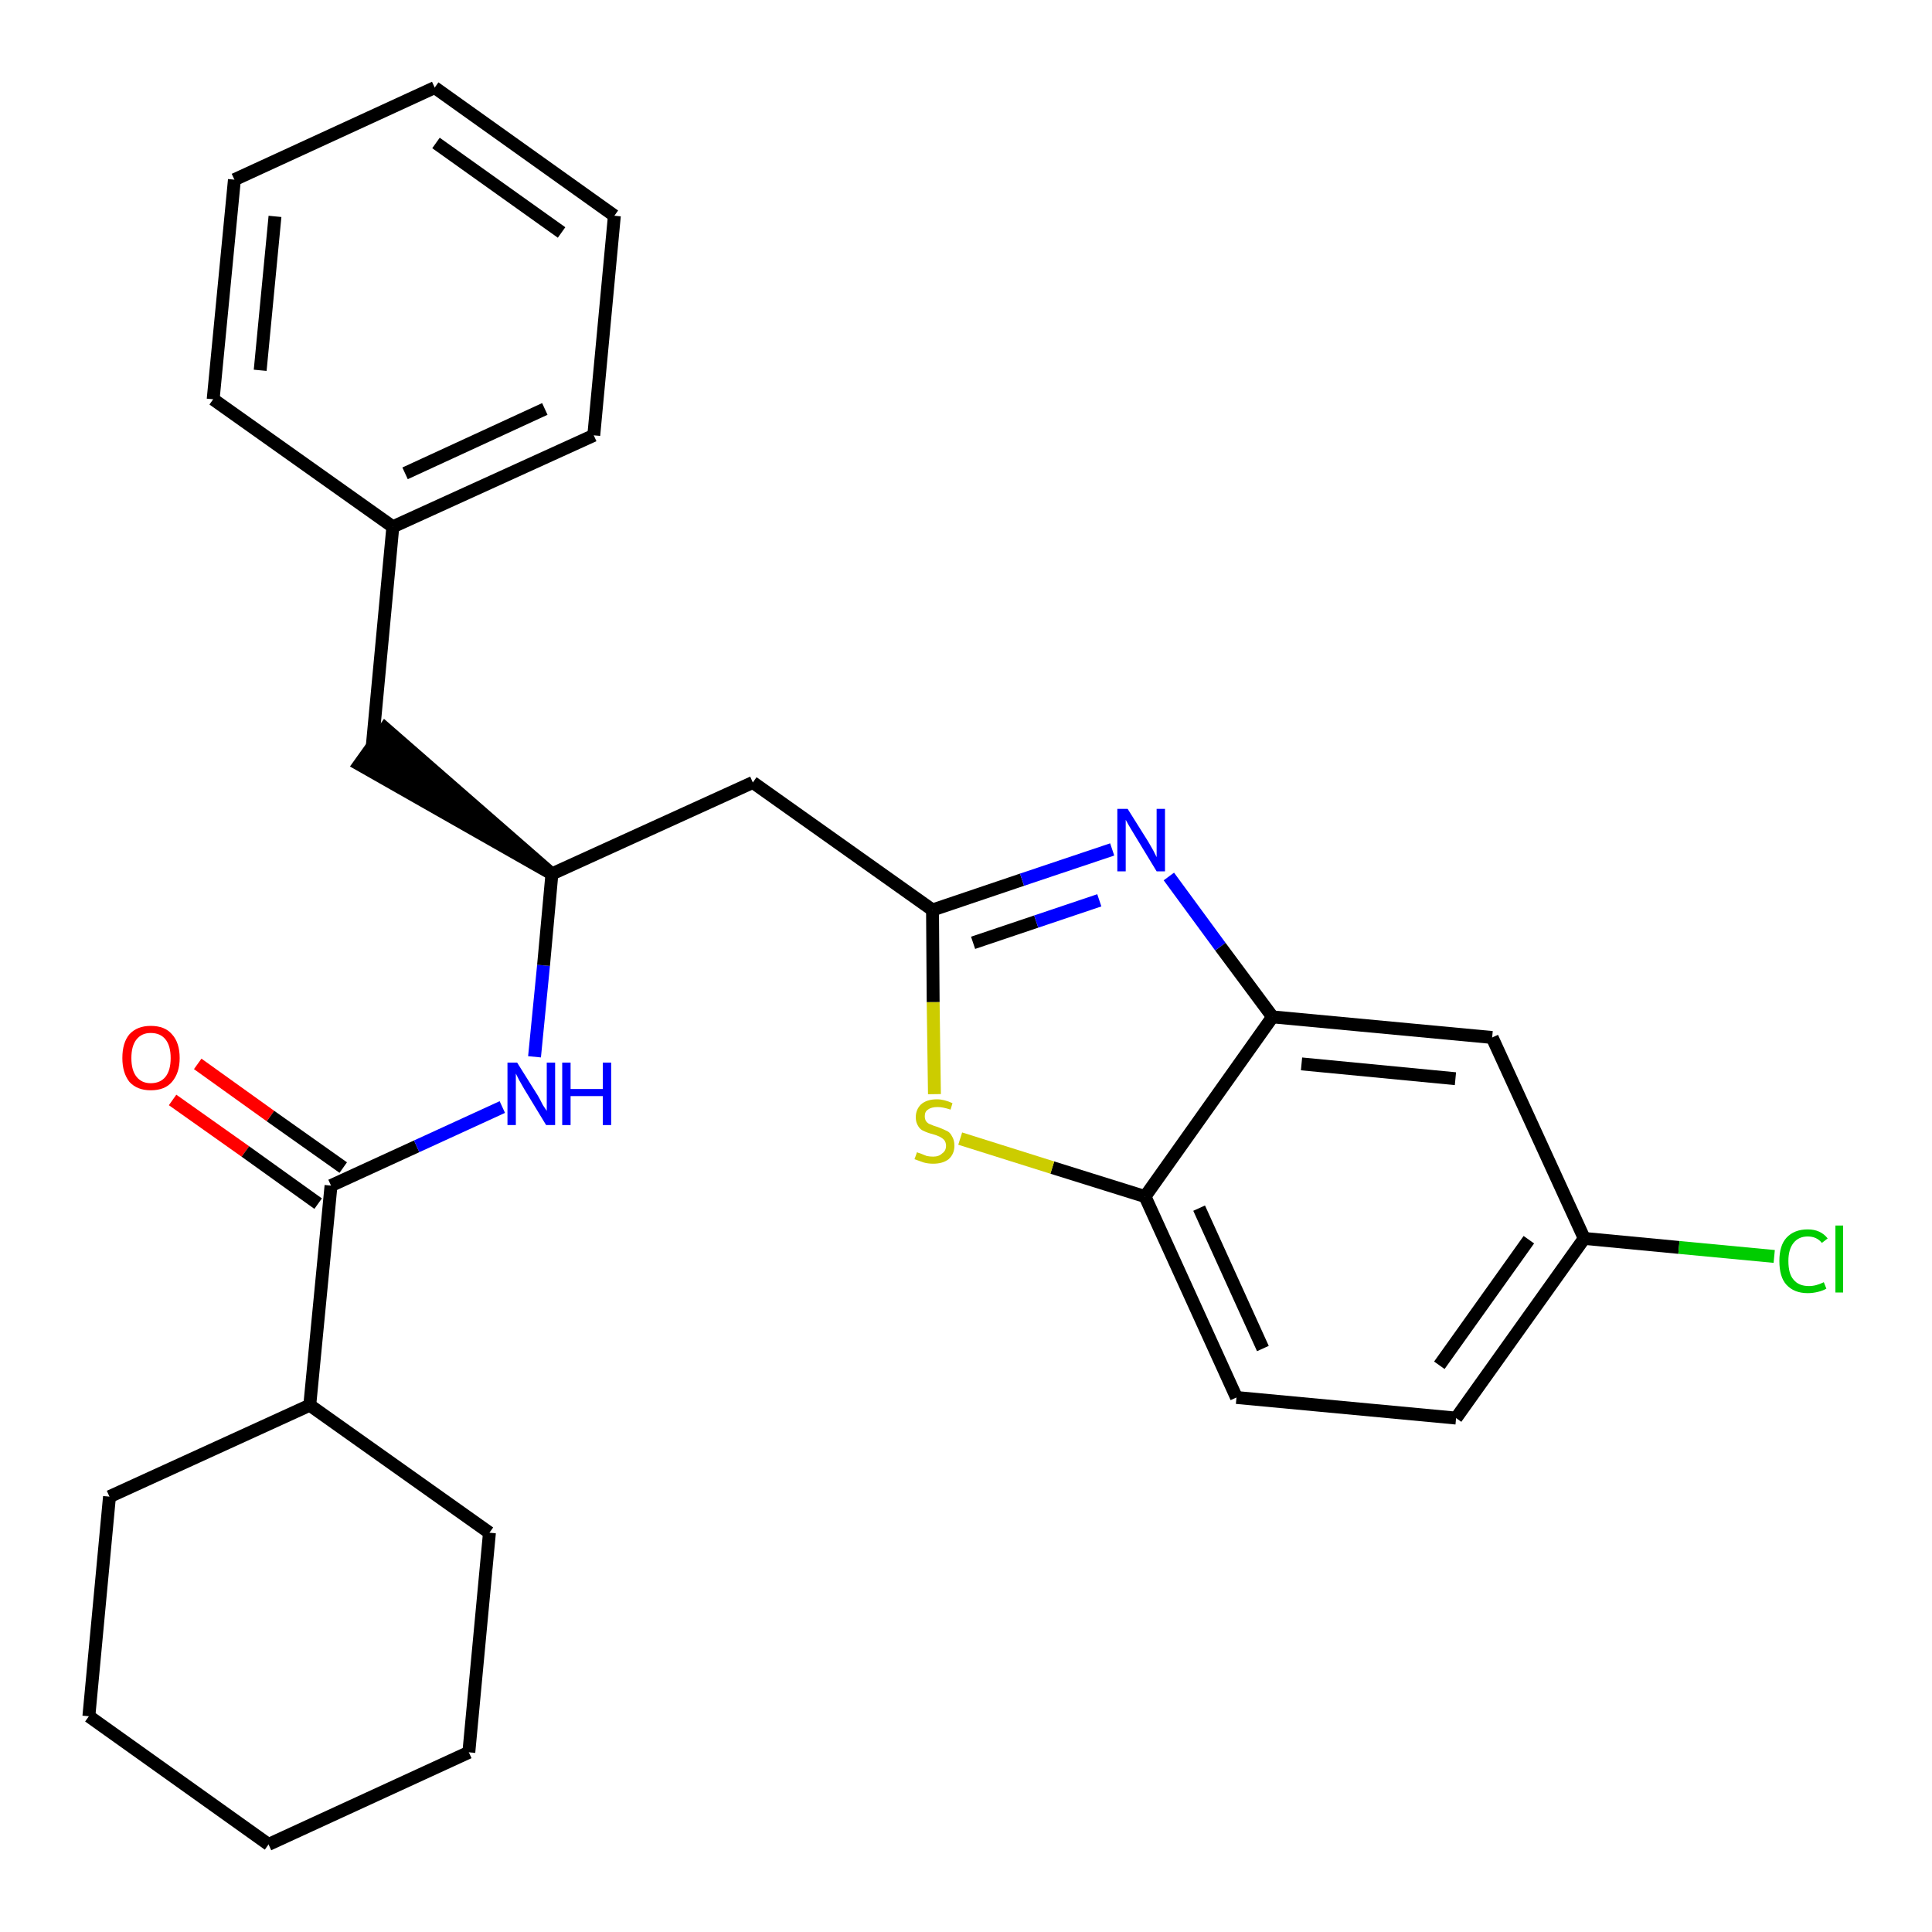 <?xml version='1.0' encoding='iso-8859-1'?>
<svg version='1.1' baseProfile='full'
              xmlns='http://www.w3.org/2000/svg'
                      xmlns:rdkit='http://www.rdkit.org/xml'
                      xmlns:xlink='http://www.w3.org/1999/xlink'
                  xml:space='preserve'
width='300px' height='300px' viewBox='0 0 300 300'>
<!-- END OF HEADER -->
<path class='bond-0 atom-0 atom-1' d='M 26.8,170.8 L 38.1,178.8' style='fill:none;fill-rule:evenodd;stroke:#FF0000;stroke-width:2.0px;stroke-linecap:butt;stroke-linejoin:miter;stroke-opacity:1' />
<path class='bond-0 atom-0 atom-1' d='M 38.1,178.8 L 49.4,186.9' style='fill:none;fill-rule:evenodd;stroke:#000000;stroke-width:2.0px;stroke-linecap:butt;stroke-linejoin:miter;stroke-opacity:1' />
<path class='bond-0 atom-0 atom-1' d='M 30.7,165.2 L 42.0,173.3' style='fill:none;fill-rule:evenodd;stroke:#FF0000;stroke-width:2.0px;stroke-linecap:butt;stroke-linejoin:miter;stroke-opacity:1' />
<path class='bond-0 atom-0 atom-1' d='M 42.0,173.3 L 53.3,181.3' style='fill:none;fill-rule:evenodd;stroke:#000000;stroke-width:2.0px;stroke-linecap:butt;stroke-linejoin:miter;stroke-opacity:1' />
<path class='bond-1 atom-1 atom-2' d='M 51.4,184.1 L 64.7,178.0' style='fill:none;fill-rule:evenodd;stroke:#000000;stroke-width:2.0px;stroke-linecap:butt;stroke-linejoin:miter;stroke-opacity:1' />
<path class='bond-1 atom-1 atom-2' d='M 64.7,178.0 L 78.0,171.9' style='fill:none;fill-rule:evenodd;stroke:#0000FF;stroke-width:2.0px;stroke-linecap:butt;stroke-linejoin:miter;stroke-opacity:1' />
<path class='bond-21 atom-1 atom-22' d='M 51.4,184.1 L 48.1,218.2' style='fill:none;fill-rule:evenodd;stroke:#000000;stroke-width:2.0px;stroke-linecap:butt;stroke-linejoin:miter;stroke-opacity:1' />
<path class='bond-2 atom-2 atom-3' d='M 83.0,164.1 L 84.4,149.9' style='fill:none;fill-rule:evenodd;stroke:#0000FF;stroke-width:2.0px;stroke-linecap:butt;stroke-linejoin:miter;stroke-opacity:1' />
<path class='bond-2 atom-2 atom-3' d='M 84.4,149.9 L 85.7,135.7' style='fill:none;fill-rule:evenodd;stroke:#000000;stroke-width:2.0px;stroke-linecap:butt;stroke-linejoin:miter;stroke-opacity:1' />
<path class='bond-3 atom-3 atom-4' d='M 85.7,135.7 L 59.8,113.1 L 55.8,118.7 Z' style='fill:#000000;fill-rule:evenodd;fill-opacity:1;stroke:#000000;stroke-width:2.0px;stroke-linecap:butt;stroke-linejoin:miter;stroke-opacity:1;' />
<path class='bond-10 atom-3 atom-11' d='M 85.7,135.7 L 116.9,121.5' style='fill:none;fill-rule:evenodd;stroke:#000000;stroke-width:2.0px;stroke-linecap:butt;stroke-linejoin:miter;stroke-opacity:1' />
<path class='bond-4 atom-4 atom-5' d='M 57.8,115.9 L 61.0,81.8' style='fill:none;fill-rule:evenodd;stroke:#000000;stroke-width:2.0px;stroke-linecap:butt;stroke-linejoin:miter;stroke-opacity:1' />
<path class='bond-5 atom-5 atom-6' d='M 61.0,81.8 L 92.2,67.6' style='fill:none;fill-rule:evenodd;stroke:#000000;stroke-width:2.0px;stroke-linecap:butt;stroke-linejoin:miter;stroke-opacity:1' />
<path class='bond-5 atom-5 atom-6' d='M 62.9,73.5 L 84.6,63.5' style='fill:none;fill-rule:evenodd;stroke:#000000;stroke-width:2.0px;stroke-linecap:butt;stroke-linejoin:miter;stroke-opacity:1' />
<path class='bond-27 atom-10 atom-5' d='M 33.1,62.0 L 61.0,81.8' style='fill:none;fill-rule:evenodd;stroke:#000000;stroke-width:2.0px;stroke-linecap:butt;stroke-linejoin:miter;stroke-opacity:1' />
<path class='bond-6 atom-6 atom-7' d='M 92.2,67.6 L 95.4,33.5' style='fill:none;fill-rule:evenodd;stroke:#000000;stroke-width:2.0px;stroke-linecap:butt;stroke-linejoin:miter;stroke-opacity:1' />
<path class='bond-7 atom-7 atom-8' d='M 95.4,33.5 L 67.5,13.6' style='fill:none;fill-rule:evenodd;stroke:#000000;stroke-width:2.0px;stroke-linecap:butt;stroke-linejoin:miter;stroke-opacity:1' />
<path class='bond-7 atom-7 atom-8' d='M 87.2,36.1 L 67.7,22.2' style='fill:none;fill-rule:evenodd;stroke:#000000;stroke-width:2.0px;stroke-linecap:butt;stroke-linejoin:miter;stroke-opacity:1' />
<path class='bond-8 atom-8 atom-9' d='M 67.5,13.6 L 36.4,27.9' style='fill:none;fill-rule:evenodd;stroke:#000000;stroke-width:2.0px;stroke-linecap:butt;stroke-linejoin:miter;stroke-opacity:1' />
<path class='bond-9 atom-9 atom-10' d='M 36.4,27.9 L 33.1,62.0' style='fill:none;fill-rule:evenodd;stroke:#000000;stroke-width:2.0px;stroke-linecap:butt;stroke-linejoin:miter;stroke-opacity:1' />
<path class='bond-9 atom-9 atom-10' d='M 42.7,33.6 L 40.4,57.5' style='fill:none;fill-rule:evenodd;stroke:#000000;stroke-width:2.0px;stroke-linecap:butt;stroke-linejoin:miter;stroke-opacity:1' />
<path class='bond-11 atom-11 atom-12' d='M 116.9,121.5 L 144.8,141.3' style='fill:none;fill-rule:evenodd;stroke:#000000;stroke-width:2.0px;stroke-linecap:butt;stroke-linejoin:miter;stroke-opacity:1' />
<path class='bond-12 atom-12 atom-13' d='M 144.8,141.3 L 158.7,136.6' style='fill:none;fill-rule:evenodd;stroke:#000000;stroke-width:2.0px;stroke-linecap:butt;stroke-linejoin:miter;stroke-opacity:1' />
<path class='bond-12 atom-12 atom-13' d='M 158.7,136.6 L 172.7,131.9' style='fill:none;fill-rule:evenodd;stroke:#0000FF;stroke-width:2.0px;stroke-linecap:butt;stroke-linejoin:miter;stroke-opacity:1' />
<path class='bond-12 atom-12 atom-13' d='M 151.1,146.4 L 160.9,143.1' style='fill:none;fill-rule:evenodd;stroke:#000000;stroke-width:2.0px;stroke-linecap:butt;stroke-linejoin:miter;stroke-opacity:1' />
<path class='bond-12 atom-12 atom-13' d='M 160.9,143.1 L 170.7,139.8' style='fill:none;fill-rule:evenodd;stroke:#0000FF;stroke-width:2.0px;stroke-linecap:butt;stroke-linejoin:miter;stroke-opacity:1' />
<path class='bond-28 atom-21 atom-12' d='M 145.1,169.9 L 144.9,155.6' style='fill:none;fill-rule:evenodd;stroke:#CCCC00;stroke-width:2.0px;stroke-linecap:butt;stroke-linejoin:miter;stroke-opacity:1' />
<path class='bond-28 atom-21 atom-12' d='M 144.9,155.6 L 144.8,141.3' style='fill:none;fill-rule:evenodd;stroke:#000000;stroke-width:2.0px;stroke-linecap:butt;stroke-linejoin:miter;stroke-opacity:1' />
<path class='bond-13 atom-13 atom-14' d='M 181.5,136.1 L 189.5,147.0' style='fill:none;fill-rule:evenodd;stroke:#0000FF;stroke-width:2.0px;stroke-linecap:butt;stroke-linejoin:miter;stroke-opacity:1' />
<path class='bond-13 atom-13 atom-14' d='M 189.5,147.0 L 197.6,157.9' style='fill:none;fill-rule:evenodd;stroke:#000000;stroke-width:2.0px;stroke-linecap:butt;stroke-linejoin:miter;stroke-opacity:1' />
<path class='bond-14 atom-14 atom-15' d='M 197.6,157.9 L 231.7,161.1' style='fill:none;fill-rule:evenodd;stroke:#000000;stroke-width:2.0px;stroke-linecap:butt;stroke-linejoin:miter;stroke-opacity:1' />
<path class='bond-14 atom-14 atom-15' d='M 202.1,165.2 L 226.0,167.5' style='fill:none;fill-rule:evenodd;stroke:#000000;stroke-width:2.0px;stroke-linecap:butt;stroke-linejoin:miter;stroke-opacity:1' />
<path class='bond-30 atom-20 atom-14' d='M 177.8,185.8 L 197.6,157.9' style='fill:none;fill-rule:evenodd;stroke:#000000;stroke-width:2.0px;stroke-linecap:butt;stroke-linejoin:miter;stroke-opacity:1' />
<path class='bond-15 atom-15 atom-16' d='M 231.7,161.1 L 246.0,192.3' style='fill:none;fill-rule:evenodd;stroke:#000000;stroke-width:2.0px;stroke-linecap:butt;stroke-linejoin:miter;stroke-opacity:1' />
<path class='bond-16 atom-16 atom-17' d='M 246.0,192.3 L 260.7,193.7' style='fill:none;fill-rule:evenodd;stroke:#000000;stroke-width:2.0px;stroke-linecap:butt;stroke-linejoin:miter;stroke-opacity:1' />
<path class='bond-16 atom-16 atom-17' d='M 260.7,193.7 L 275.5,195.1' style='fill:none;fill-rule:evenodd;stroke:#00CC00;stroke-width:2.0px;stroke-linecap:butt;stroke-linejoin:miter;stroke-opacity:1' />
<path class='bond-17 atom-16 atom-18' d='M 246.0,192.3 L 226.1,220.2' style='fill:none;fill-rule:evenodd;stroke:#000000;stroke-width:2.0px;stroke-linecap:butt;stroke-linejoin:miter;stroke-opacity:1' />
<path class='bond-17 atom-16 atom-18' d='M 237.4,192.5 L 223.5,212.0' style='fill:none;fill-rule:evenodd;stroke:#000000;stroke-width:2.0px;stroke-linecap:butt;stroke-linejoin:miter;stroke-opacity:1' />
<path class='bond-18 atom-18 atom-19' d='M 226.1,220.2 L 192.0,217.0' style='fill:none;fill-rule:evenodd;stroke:#000000;stroke-width:2.0px;stroke-linecap:butt;stroke-linejoin:miter;stroke-opacity:1' />
<path class='bond-19 atom-19 atom-20' d='M 192.0,217.0 L 177.8,185.8' style='fill:none;fill-rule:evenodd;stroke:#000000;stroke-width:2.0px;stroke-linecap:butt;stroke-linejoin:miter;stroke-opacity:1' />
<path class='bond-19 atom-19 atom-20' d='M 196.1,209.4 L 186.2,187.6' style='fill:none;fill-rule:evenodd;stroke:#000000;stroke-width:2.0px;stroke-linecap:butt;stroke-linejoin:miter;stroke-opacity:1' />
<path class='bond-20 atom-20 atom-21' d='M 177.8,185.8 L 163.4,181.3' style='fill:none;fill-rule:evenodd;stroke:#000000;stroke-width:2.0px;stroke-linecap:butt;stroke-linejoin:miter;stroke-opacity:1' />
<path class='bond-20 atom-20 atom-21' d='M 163.4,181.3 L 149.1,176.8' style='fill:none;fill-rule:evenodd;stroke:#CCCC00;stroke-width:2.0px;stroke-linecap:butt;stroke-linejoin:miter;stroke-opacity:1' />
<path class='bond-22 atom-22 atom-23' d='M 48.1,218.2 L 17.0,232.4' style='fill:none;fill-rule:evenodd;stroke:#000000;stroke-width:2.0px;stroke-linecap:butt;stroke-linejoin:miter;stroke-opacity:1' />
<path class='bond-29 atom-27 atom-22' d='M 76.0,238.0 L 48.1,218.2' style='fill:none;fill-rule:evenodd;stroke:#000000;stroke-width:2.0px;stroke-linecap:butt;stroke-linejoin:miter;stroke-opacity:1' />
<path class='bond-23 atom-23 atom-24' d='M 17.0,232.4 L 13.8,266.5' style='fill:none;fill-rule:evenodd;stroke:#000000;stroke-width:2.0px;stroke-linecap:butt;stroke-linejoin:miter;stroke-opacity:1' />
<path class='bond-24 atom-24 atom-25' d='M 13.8,266.5 L 41.7,286.4' style='fill:none;fill-rule:evenodd;stroke:#000000;stroke-width:2.0px;stroke-linecap:butt;stroke-linejoin:miter;stroke-opacity:1' />
<path class='bond-25 atom-25 atom-26' d='M 41.7,286.4 L 72.8,272.1' style='fill:none;fill-rule:evenodd;stroke:#000000;stroke-width:2.0px;stroke-linecap:butt;stroke-linejoin:miter;stroke-opacity:1' />
<path class='bond-26 atom-26 atom-27' d='M 72.8,272.1 L 76.0,238.0' style='fill:none;fill-rule:evenodd;stroke:#000000;stroke-width:2.0px;stroke-linecap:butt;stroke-linejoin:miter;stroke-opacity:1' />
<path  class='atom-0' d='M 19.0 164.3
Q 19.0 161.9, 20.1 160.6
Q 21.3 159.3, 23.4 159.3
Q 25.6 159.3, 26.7 160.6
Q 27.9 161.9, 27.9 164.3
Q 27.9 166.6, 26.7 168.0
Q 25.6 169.3, 23.4 169.3
Q 21.3 169.3, 20.1 168.0
Q 19.0 166.6, 19.0 164.3
M 23.4 168.2
Q 24.9 168.2, 25.7 167.2
Q 26.5 166.2, 26.5 164.3
Q 26.5 162.4, 25.7 161.4
Q 24.9 160.4, 23.4 160.4
Q 22.0 160.4, 21.2 161.4
Q 20.4 162.4, 20.4 164.3
Q 20.4 166.2, 21.2 167.2
Q 22.0 168.2, 23.4 168.2
' fill='#FF0000'/>
<path  class='atom-2' d='M 80.3 165.0
L 83.5 170.1
Q 83.8 170.6, 84.3 171.6
Q 84.9 172.5, 84.9 172.5
L 84.9 165.0
L 86.2 165.0
L 86.2 174.7
L 84.8 174.7
L 81.4 169.1
Q 81.0 168.4, 80.6 167.7
Q 80.2 166.9, 80.1 166.7
L 80.1 174.7
L 78.8 174.7
L 78.8 165.0
L 80.3 165.0
' fill='#0000FF'/>
<path  class='atom-2' d='M 87.3 165.0
L 88.6 165.0
L 88.6 169.1
L 93.6 169.1
L 93.6 165.0
L 94.9 165.0
L 94.9 174.7
L 93.6 174.7
L 93.6 170.2
L 88.6 170.2
L 88.6 174.7
L 87.3 174.7
L 87.3 165.0
' fill='#0000FF'/>
<path  class='atom-13' d='M 175.1 125.6
L 178.3 130.7
Q 178.6 131.2, 179.1 132.1
Q 179.6 133.1, 179.6 133.1
L 179.6 125.6
L 180.9 125.6
L 180.9 135.3
L 179.6 135.3
L 176.2 129.7
Q 175.8 129.0, 175.3 128.2
Q 174.9 127.5, 174.8 127.3
L 174.8 135.3
L 173.5 135.3
L 173.5 125.6
L 175.1 125.6
' fill='#0000FF'/>
<path  class='atom-17' d='M 276.3 195.8
Q 276.3 193.4, 277.4 192.2
Q 278.6 190.9, 280.7 190.9
Q 282.7 190.9, 283.8 192.3
L 282.9 193.0
Q 282.1 192.0, 280.7 192.0
Q 279.3 192.0, 278.5 193.0
Q 277.7 194.0, 277.7 195.8
Q 277.7 197.8, 278.5 198.7
Q 279.3 199.7, 280.9 199.7
Q 282.0 199.7, 283.2 199.1
L 283.6 200.1
Q 283.1 200.4, 282.3 200.6
Q 281.5 200.8, 280.7 200.8
Q 278.6 200.8, 277.4 199.5
Q 276.3 198.3, 276.3 195.8
' fill='#00CC00'/>
<path  class='atom-17' d='M 285.0 190.3
L 286.2 190.3
L 286.2 200.7
L 285.0 200.7
L 285.0 190.3
' fill='#00CC00'/>
<path  class='atom-21' d='M 142.4 178.9
Q 142.5 179.0, 142.9 179.1
Q 143.4 179.3, 143.9 179.5
Q 144.4 179.6, 144.9 179.6
Q 145.8 179.6, 146.3 179.1
Q 146.9 178.7, 146.9 177.9
Q 146.9 177.4, 146.6 177.0
Q 146.3 176.7, 145.9 176.5
Q 145.5 176.3, 144.8 176.1
Q 144.0 175.9, 143.4 175.6
Q 142.9 175.4, 142.6 174.9
Q 142.2 174.3, 142.2 173.5
Q 142.2 172.3, 143.0 171.5
Q 143.9 170.7, 145.5 170.7
Q 146.6 170.7, 147.9 171.3
L 147.6 172.3
Q 146.4 171.9, 145.6 171.9
Q 144.6 171.9, 144.1 172.3
Q 143.6 172.6, 143.6 173.3
Q 143.6 173.8, 143.8 174.1
Q 144.1 174.5, 144.5 174.6
Q 144.9 174.8, 145.6 175.0
Q 146.4 175.3, 147.0 175.6
Q 147.5 175.8, 147.8 176.4
Q 148.2 177.0, 148.2 177.9
Q 148.2 179.2, 147.3 180.0
Q 146.4 180.7, 144.9 180.7
Q 144.1 180.7, 143.4 180.5
Q 142.8 180.3, 142.0 180.0
L 142.4 178.9
' fill='#CCCC00'/>
</svg>
